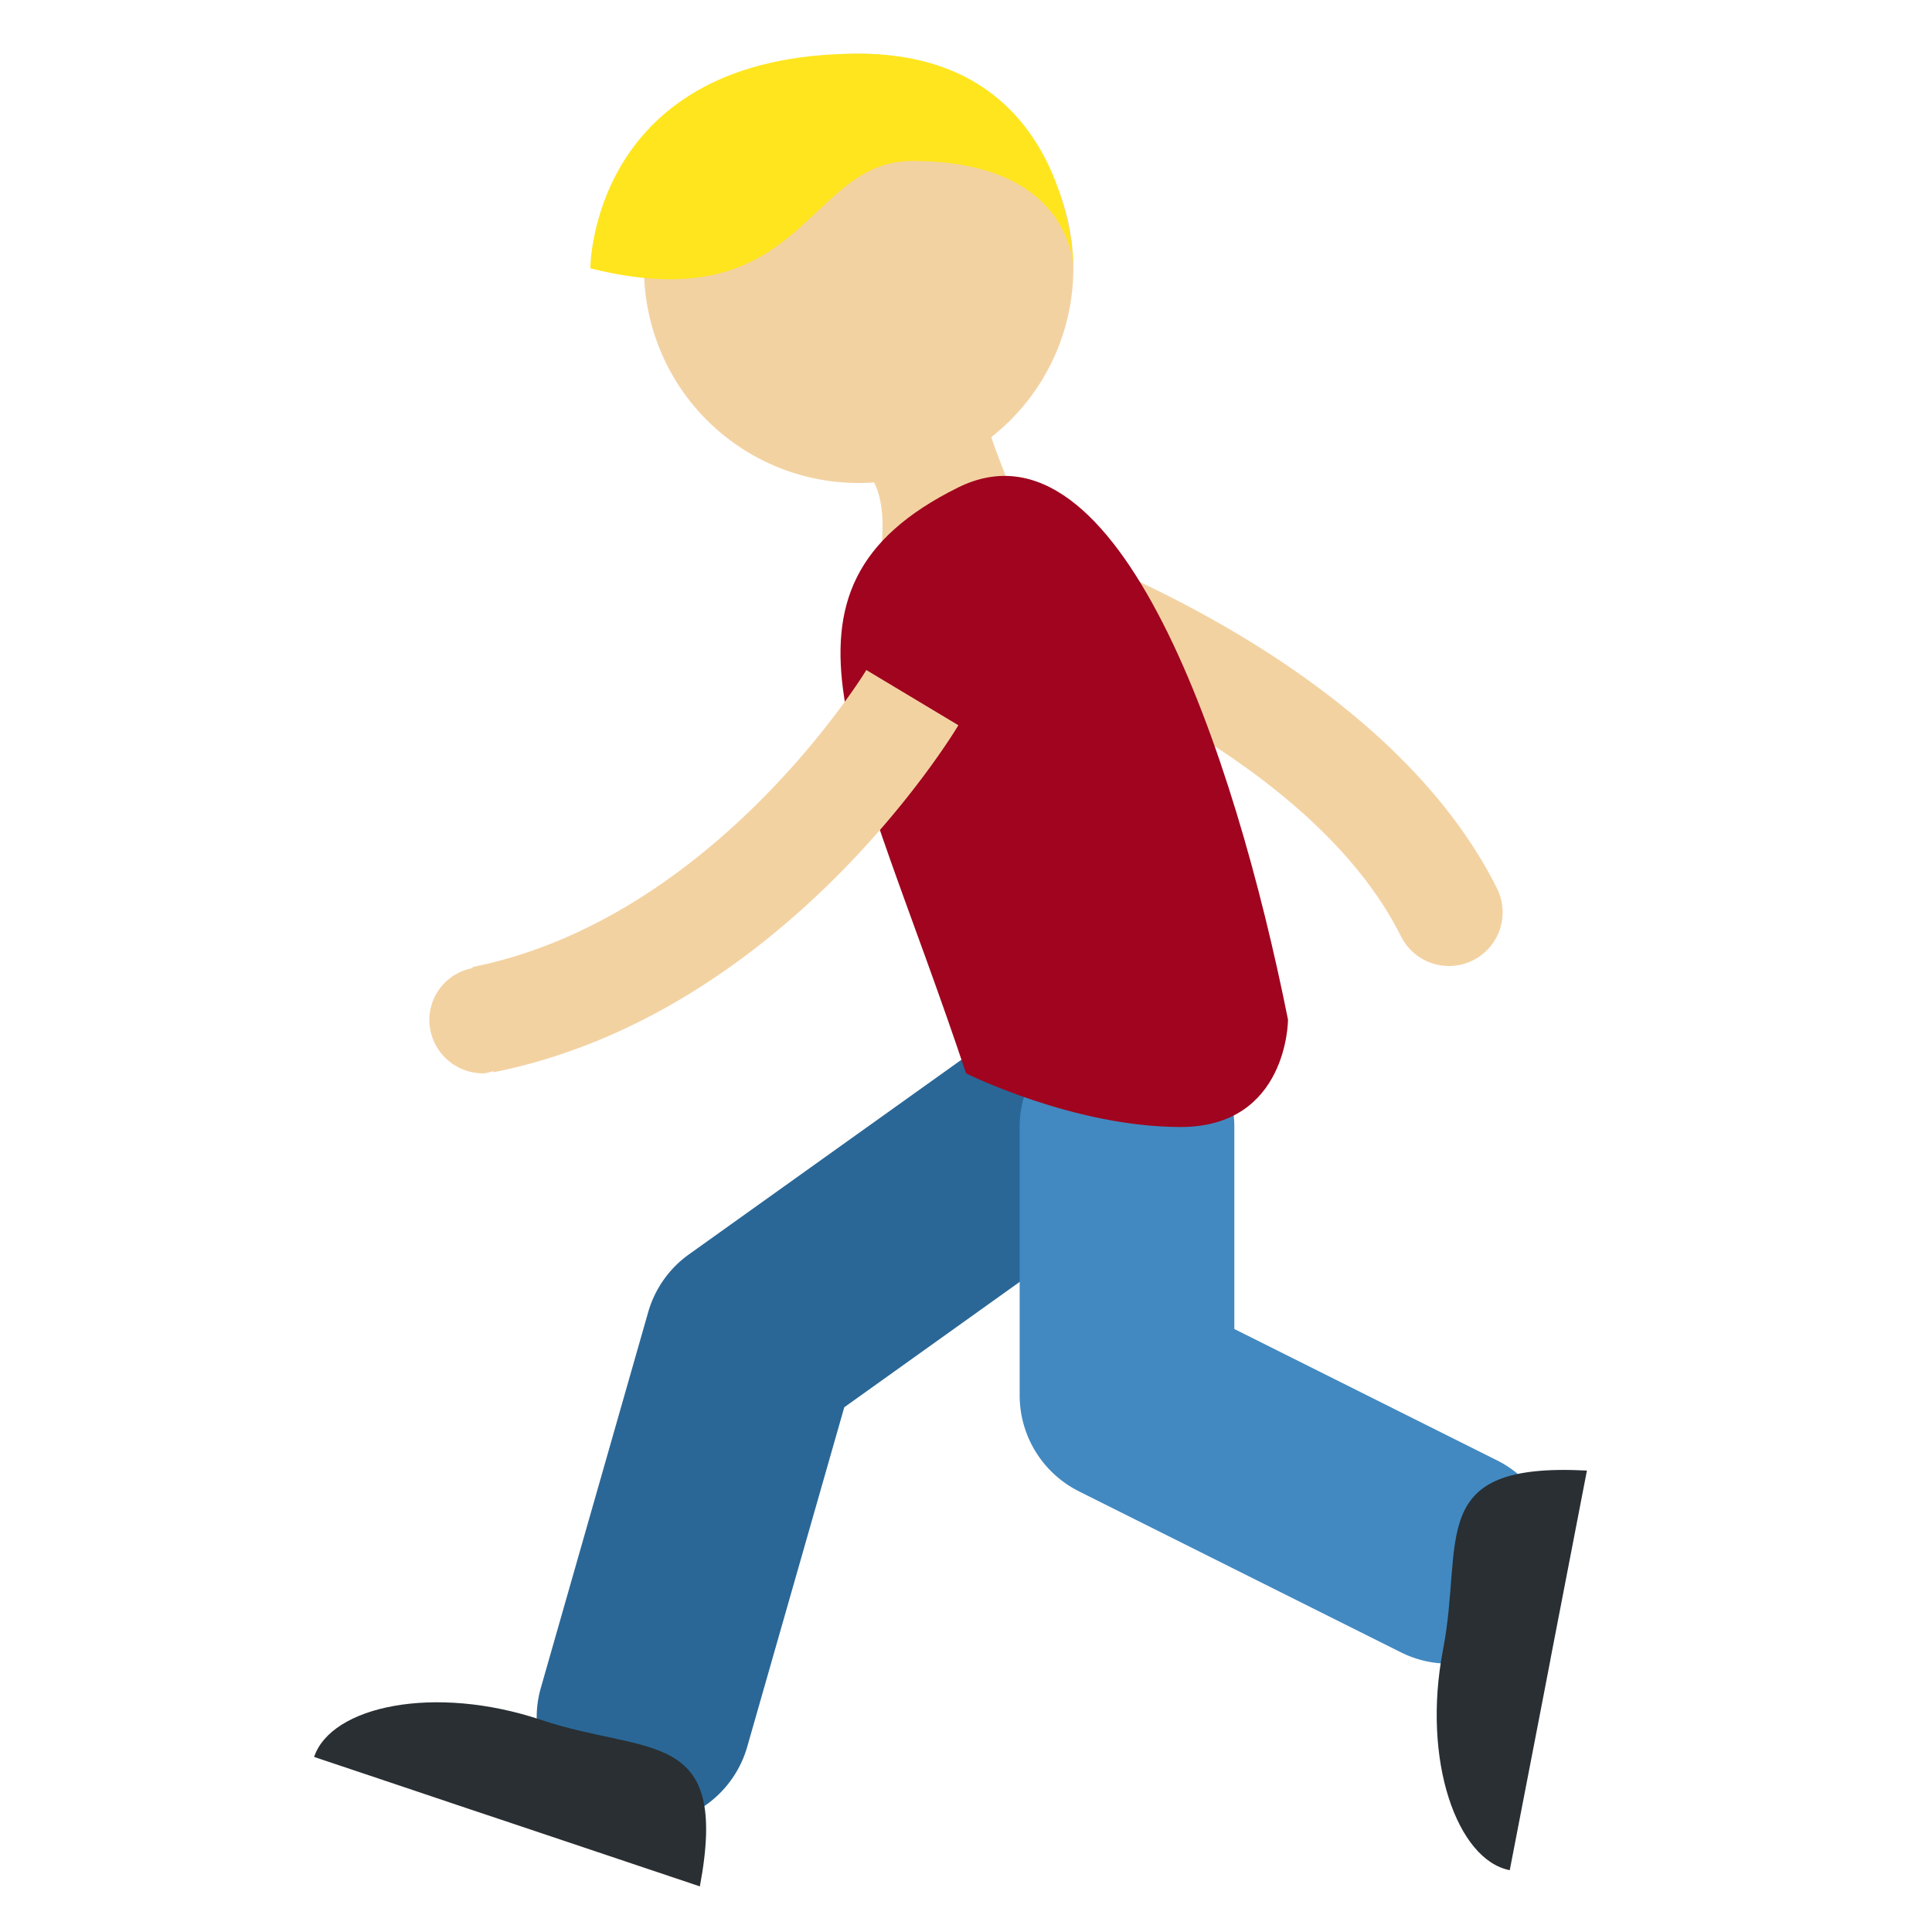 <svg xmlns="http://www.w3.org/2000/svg" viewBox="0 0 45 45"><defs><clipPath id="a"><path d="M0 36h36V0H0v36z"/></clipPath></defs><g clip-path="url(#a)" transform="matrix(1.25 0 0 -1.25 0 45)"><path d="M14.316 31.74c-1.207-.268 0-2.139-.37-3.349-.252-.837 1.474-.94 1.474-.94s1.207.266 1.003-1.677c-.207-1.94 2.472-2.616 2.677-.673.204 1.941-1.385 2.988-.511 4.5 2.092 3.62-4.273 2.138-4.273 2.138" fill="#f3d2a2"/><path d="M27.001 18a1 1 0 0 0-.896.553c-1.788 3.575-7.366 5.48-7.422 5.499a1 1 0 0 0 .633 1.897c.261-.087 6.418-2.181 8.578-6.502A1 1 0 0 0 27.001 18" fill="#f3d2a2"/><path d="M12.002 1.999a2 2 0 0 0-1.924 2.551l2 7a2 2 0 0 0 .76 1.077l7 5a2 2 0 1 0 2.324-3.254l-6.43-4.595-1.809-6.328a2.003 2.003 0 0 0-1.922-1.451" fill="#2a6797"/><path d="M26.998 5c-.3 0-.605.067-.893.211l-6 3A2 2 0 0 0 19 10v5a2 2 0 0 0 4 0v-3.764l4.894-2.447A2 2 0 0 0 26.998 5" fill="#4289c1"/><path d="M9.645 1.99L13.041.85c.56 2.976-.972 2.436-2.957 3.102-1.985.666-3.912.26-4.231-.69.779-.26 1.509-.506 2.844-.955l.948-.317M28.89 5.08l.68 3.518c-3.024.16-2.285-1.289-2.682-3.343-.397-2.057.263-3.913 1.244-4.103l.57 2.947.189.981" fill="#292f33"/><path d="M24 17s0-2-2-2-3.999 1-3.999 1c-2 6.001-4 9.001-.153 10.914C20.833 28.398 23 22 24 17" fill="#a0041e"/><path d="M14.316 31.175C13 31 13.243 32.375 14 33c1.067.884 3.52.83 4.589-.055 1.068-.885 1.068-2.656 0-3.54-.755-.625-1.068-1.77-1.068 0s-1.07 0-1.07.884c0 .886-2.135.886-2.135.886" fill="#b39155"/><path d="M20 31a4 4 0 1 0-8 0 4 4 0 0 0 8 0" fill="#f3d2a2"/><path d="M11 31s0 4 5 4c4 0 4-4 4-4s0 2-3 2c-2.001 0-2-3-6-2" fill="#ffe51e"/><path d="M16.143 23.515c-.028-.046-2.825-4.631-7.339-5.534l.004-.02A.985.985 0 0 1 8 17a1 1 0 0 1 1-1c.07 0 .128.026.193.04l.004-.02c5.372 1.074 8.53 6.246 8.661 6.466l-1.715 1.029z" fill="#f3d2a2"/></g></svg>